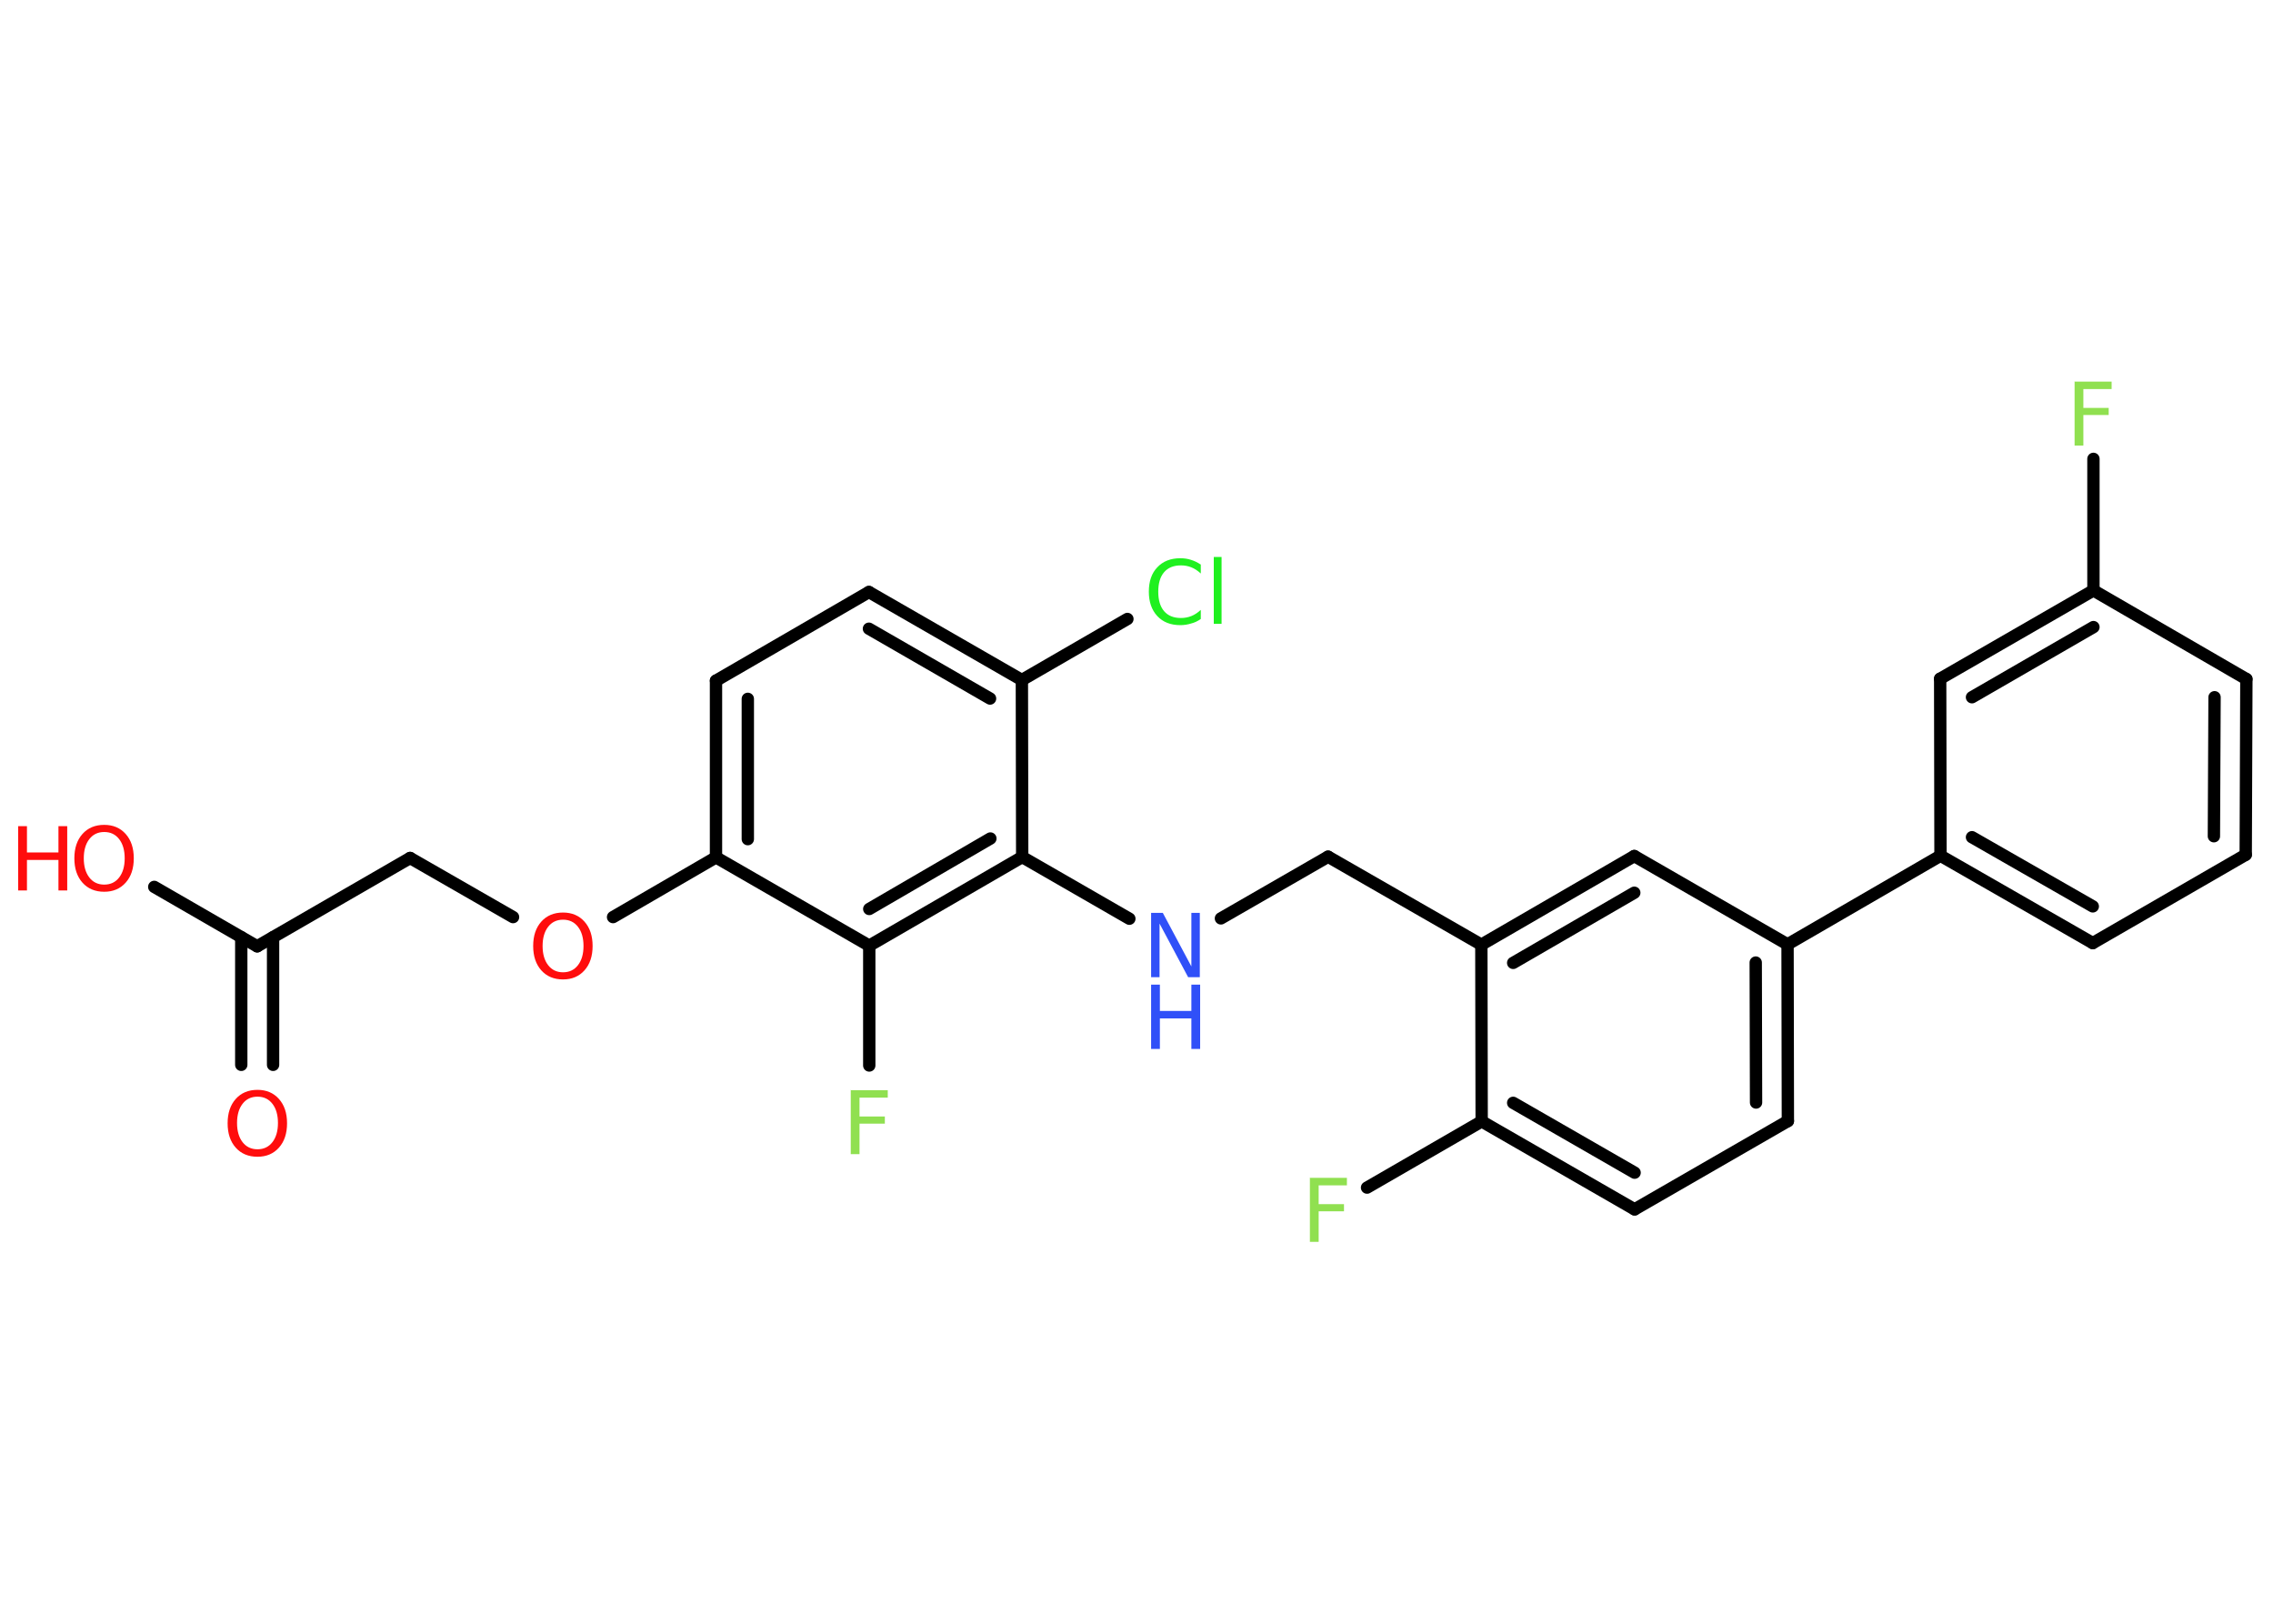 <?xml version='1.0' encoding='UTF-8'?>
<!DOCTYPE svg PUBLIC "-//W3C//DTD SVG 1.1//EN" "http://www.w3.org/Graphics/SVG/1.1/DTD/svg11.dtd">
<svg version='1.2' xmlns='http://www.w3.org/2000/svg' xmlns:xlink='http://www.w3.org/1999/xlink' width='70.0mm' height='50.0mm' viewBox='0 0 70.0 50.0'>
  <desc>Generated by the Chemistry Development Kit (http://github.com/cdk)</desc>
  <g stroke-linecap='round' stroke-linejoin='round' stroke='#000000' stroke-width='.38' fill='#FF0D0D'>
    <rect x='.0' y='.0' width='70.0' height='50.0' fill='#FFFFFF' stroke='none'/>
    <g id='mol1' class='mol'>
      <g id='mol1bnd1' class='bond'>
        <line x1='7.43' y1='32.79' x2='7.43' y2='28.86'/>
        <line x1='8.41' y1='32.79' x2='8.41' y2='28.86'/>
      </g>
      <line id='mol1bnd2' class='bond' x1='7.92' y1='29.14' x2='4.75' y2='27.31'/>
      <line id='mol1bnd3' class='bond' x1='7.92' y1='29.14' x2='12.63' y2='26.42'/>
      <line id='mol1bnd4' class='bond' x1='12.63' y1='26.42' x2='15.8' y2='28.24'/>
      <line id='mol1bnd5' class='bond' x1='18.88' y1='28.24' x2='22.05' y2='26.4'/>
      <g id='mol1bnd6' class='bond'>
        <line x1='22.05' y1='20.96' x2='22.05' y2='26.4'/>
        <line x1='23.03' y1='21.52' x2='23.03' y2='25.84'/>
      </g>
      <line id='mol1bnd7' class='bond' x1='22.05' y1='20.96' x2='26.76' y2='18.23'/>
      <g id='mol1bnd8' class='bond'>
        <line x1='31.47' y1='20.94' x2='26.76' y2='18.23'/>
        <line x1='30.49' y1='21.51' x2='26.76' y2='19.36'/>
      </g>
      <line id='mol1bnd9' class='bond' x1='31.47' y1='20.94' x2='34.72' y2='19.06'/>
      <line id='mol1bnd10' class='bond' x1='31.47' y1='20.94' x2='31.48' y2='26.39'/>
      <line id='mol1bnd11' class='bond' x1='31.48' y1='26.39' x2='34.78' y2='28.29'/>
      <line id='mol1bnd12' class='bond' x1='37.6' y1='28.28' x2='40.9' y2='26.38'/>
      <line id='mol1bnd13' class='bond' x1='40.9' y1='26.38' x2='45.62' y2='29.09'/>
      <g id='mol1bnd14' class='bond'>
        <line x1='50.33' y1='26.36' x2='45.62' y2='29.09'/>
        <line x1='50.33' y1='27.49' x2='46.6' y2='29.65'/>
      </g>
      <line id='mol1bnd15' class='bond' x1='50.33' y1='26.36' x2='55.05' y2='29.08'/>
      <line id='mol1bnd16' class='bond' x1='55.05' y1='29.08' x2='59.76' y2='26.35'/>
      <g id='mol1bnd17' class='bond'>
        <line x1='59.76' y1='26.35' x2='64.45' y2='29.04'/>
        <line x1='60.73' y1='25.78' x2='64.45' y2='27.91'/>
      </g>
      <line id='mol1bnd18' class='bond' x1='64.45' y1='29.04' x2='69.16' y2='26.32'/>
      <g id='mol1bnd19' class='bond'>
        <line x1='69.16' y1='26.32' x2='69.18' y2='20.91'/>
        <line x1='68.18' y1='25.75' x2='68.2' y2='21.47'/>
      </g>
      <line id='mol1bnd20' class='bond' x1='69.18' y1='20.91' x2='64.47' y2='18.18'/>
      <line id='mol1bnd21' class='bond' x1='64.47' y1='18.18' x2='64.47' y2='14.13'/>
      <g id='mol1bnd22' class='bond'>
        <line x1='64.47' y1='18.18' x2='59.75' y2='20.9'/>
        <line x1='64.47' y1='19.31' x2='60.73' y2='21.47'/>
      </g>
      <line id='mol1bnd23' class='bond' x1='59.76' y1='26.35' x2='59.75' y2='20.9'/>
      <g id='mol1bnd24' class='bond'>
        <line x1='55.06' y1='34.52' x2='55.05' y2='29.08'/>
        <line x1='54.08' y1='33.95' x2='54.07' y2='29.64'/>
      </g>
      <line id='mol1bnd25' class='bond' x1='55.06' y1='34.52' x2='50.34' y2='37.24'/>
      <g id='mol1bnd26' class='bond'>
        <line x1='45.63' y1='34.53' x2='50.34' y2='37.24'/>
        <line x1='46.6' y1='33.96' x2='50.34' y2='36.11'/>
      </g>
      <line id='mol1bnd27' class='bond' x1='45.62' y1='29.09' x2='45.63' y2='34.53'/>
      <line id='mol1bnd28' class='bond' x1='45.63' y1='34.53' x2='42.1' y2='36.57'/>
      <g id='mol1bnd29' class='bond'>
        <line x1='26.77' y1='29.12' x2='31.48' y2='26.39'/>
        <line x1='26.77' y1='27.99' x2='30.5' y2='25.82'/>
      </g>
      <line id='mol1bnd30' class='bond' x1='22.05' y1='26.4' x2='26.77' y2='29.12'/>
      <line id='mol1bnd31' class='bond' x1='26.77' y1='29.12' x2='26.77' y2='32.81'/>
      <path id='mol1atm1' class='atom' d='M7.93 33.77q-.29 .0 -.46 .22q-.17 .22 -.17 .59q.0 .37 .17 .59q.17 .22 .46 .22q.29 .0 .46 -.22q.17 -.22 .17 -.59q.0 -.37 -.17 -.59q-.17 -.22 -.46 -.22zM7.93 33.56q.41 .0 .66 .28q.25 .28 .25 .75q.0 .47 -.25 .75q-.25 .28 -.66 .28q-.42 .0 -.67 -.28q-.25 -.28 -.25 -.75q.0 -.47 .25 -.75q.25 -.28 .67 -.28z' stroke='none'/>
      <g id='mol1atm3' class='atom'>
        <path d='M3.21 25.62q-.29 .0 -.46 .22q-.17 .22 -.17 .59q.0 .37 .17 .59q.17 .22 .46 .22q.29 .0 .46 -.22q.17 -.22 .17 -.59q.0 -.37 -.17 -.59q-.17 -.22 -.46 -.22zM3.21 25.4q.41 .0 .66 .28q.25 .28 .25 .75q.0 .47 -.25 .75q-.25 .28 -.66 .28q-.42 .0 -.67 -.28q-.25 -.28 -.25 -.75q.0 -.47 .25 -.75q.25 -.28 .67 -.28z' stroke='none'/>
        <path d='M.56 25.44h.27v.81h.97v-.81h.27v1.98h-.27v-.94h-.97v.94h-.27v-1.98z' stroke='none'/>
      </g>
      <path id='mol1atm5' class='atom' d='M17.34 28.32q-.29 .0 -.46 .22q-.17 .22 -.17 .59q.0 .37 .17 .59q.17 .22 .46 .22q.29 .0 .46 -.22q.17 -.22 .17 -.59q.0 -.37 -.17 -.59q-.17 -.22 -.46 -.22zM17.34 28.1q.41 .0 .66 .28q.25 .28 .25 .75q.0 .47 -.25 .75q-.25 .28 -.66 .28q-.42 .0 -.67 -.28q-.25 -.28 -.25 -.75q.0 -.47 .25 -.75q.25 -.28 .67 -.28z' stroke='none'/>
      <path id='mol1atm10' class='atom' d='M36.98 17.38v.28q-.14 -.13 -.29 -.19q-.15 -.06 -.32 -.06q-.34 .0 -.52 .21q-.18 .21 -.18 .6q.0 .39 .18 .6q.18 .21 .52 .21q.17 .0 .32 -.06q.15 -.06 .29 -.19v.28q-.14 .1 -.3 .14q-.16 .05 -.33 .05q-.45 .0 -.71 -.28q-.26 -.28 -.26 -.75q.0 -.48 .26 -.75q.26 -.28 .71 -.28q.18 .0 .33 .05q.16 .05 .29 .14zM37.38 17.15h.24v2.06h-.24v-2.06z' stroke='none' fill='#1FF01F'/>
      <g id='mol1atm12' class='atom'>
        <path d='M35.45 28.11h.36l.88 1.65v-1.65h.26v1.98h-.36l-.88 -1.65v1.65h-.26v-1.98z' stroke='none' fill='#3050F8'/>
        <path d='M35.45 30.32h.27v.81h.97v-.81h.27v1.98h-.27v-.94h-.97v.94h-.27v-1.98z' stroke='none' fill='#3050F8'/>
      </g>
      <path id='mol1atm22' class='atom' d='M63.9 11.75h1.13v.23h-.87v.58h.78v.22h-.78v.94h-.27v-1.98z' stroke='none' fill='#90E050'/>
      <path id='mol1atm27' class='atom' d='M40.35 36.27h1.13v.23h-.87v.58h.78v.22h-.78v.94h-.27v-1.98z' stroke='none' fill='#90E050'/>
      <path id='mol1atm29' class='atom' d='M26.21 33.57h1.13v.23h-.87v.58h.78v.22h-.78v.94h-.27v-1.98z' stroke='none' fill='#90E050'/>
    </g>
  </g>
</svg>
